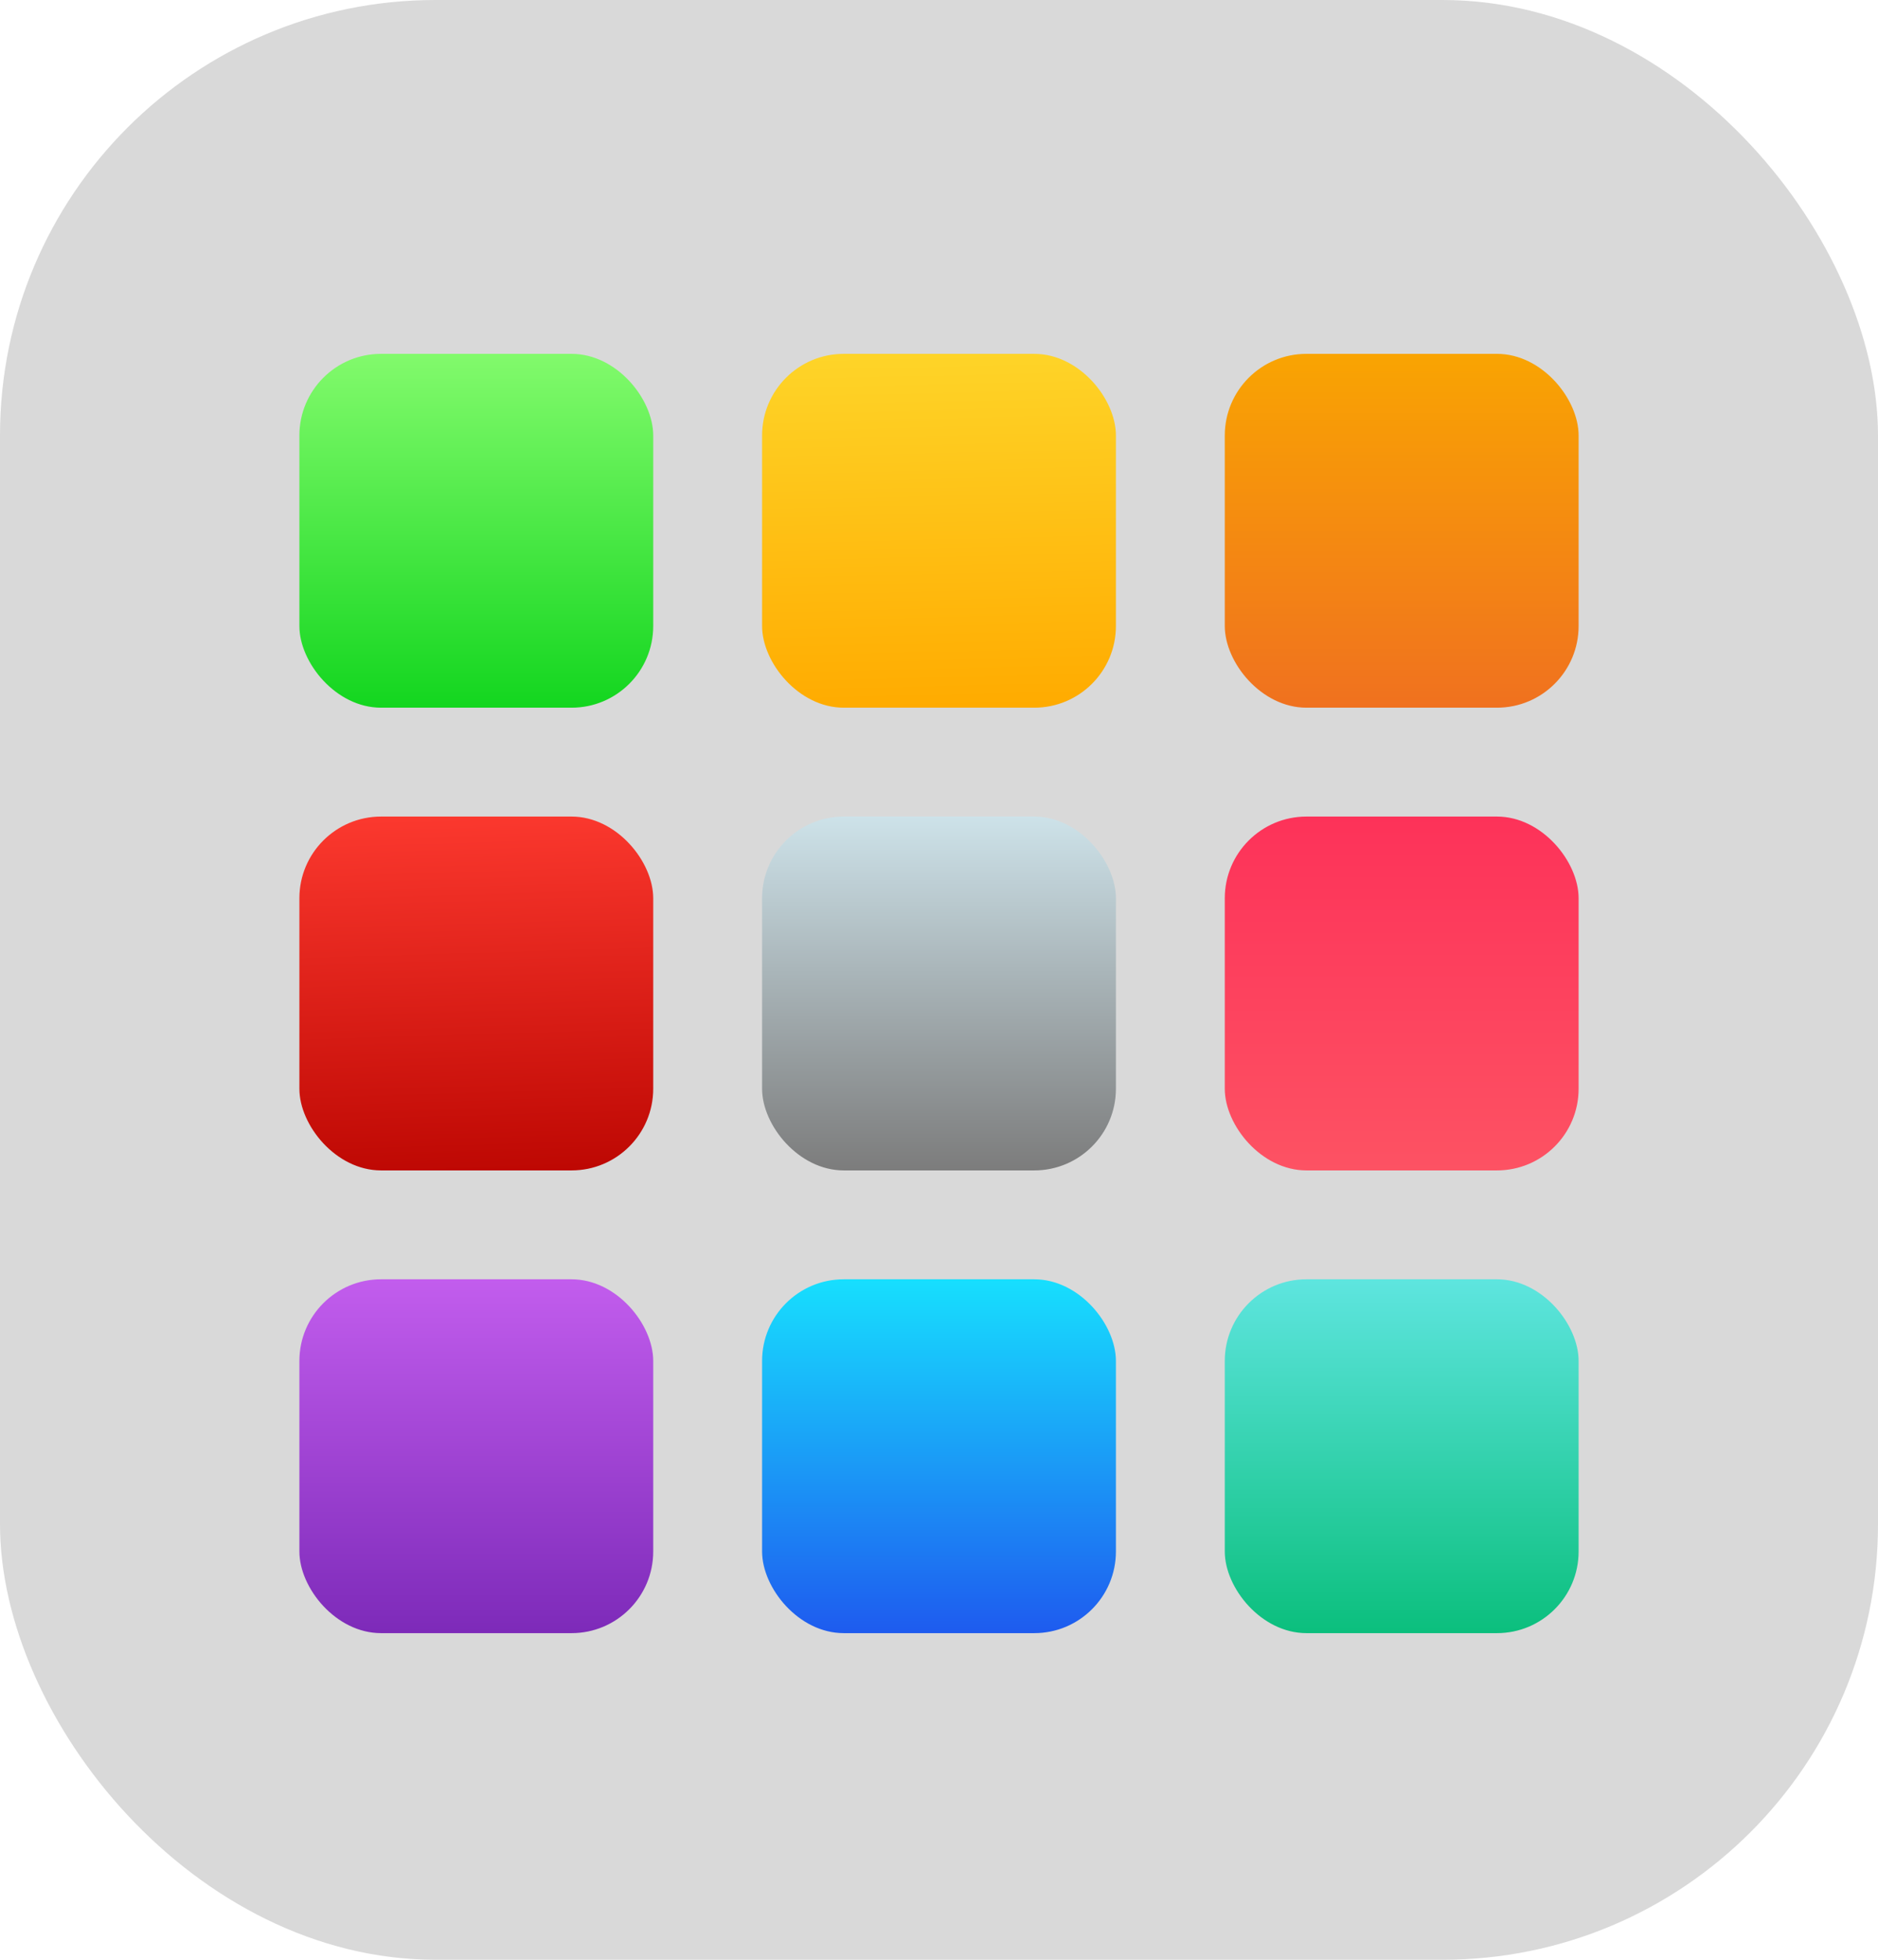 <svg width="69" height="72" viewBox="0 0 69 72" fill="none" xmlns="http://www.w3.org/2000/svg">
<rect width="69" height="72" rx="16" fill="#D9D9D9"/>
<g filter="url(#filter0_d_167_56)">
<rect x="11" y="12" width="13" height="13" rx="3" fill="url(#paint0_linear_167_56)"/>
</g>
<g filter="url(#filter1_d_167_56)">
<rect x="28" y="12" width="13" height="13" rx="3" fill="url(#paint1_linear_167_56)"/>
</g>
<g filter="url(#filter2_d_167_56)">
<rect x="45" y="12" width="13" height="13" rx="3" fill="url(#paint2_linear_167_56)"/>
</g>
<g filter="url(#filter3_d_167_56)">
<rect x="11" y="29" width="13" height="13" rx="3" fill="url(#paint3_linear_167_56)"/>
</g>
<g filter="url(#filter4_d_167_56)">
<rect x="28" y="29" width="13" height="13" rx="3" fill="url(#paint4_linear_167_56)"/>
</g>
<g filter="url(#filter5_d_167_56)">
<rect x="45" y="29" width="13" height="13" rx="3" fill="url(#paint5_linear_167_56)"/>
</g>
<g filter="url(#filter6_d_167_56)">
<rect x="11" y="46" width="13" height="13" rx="3" fill="url(#paint6_linear_167_56)"/>
</g>
<g filter="url(#filter7_d_167_56)">
<rect x="28" y="46" width="13" height="13" rx="3" fill="url(#paint7_linear_167_56)"/>
</g>
<g filter="url(#filter8_d_167_56)">
<rect x="45" y="46" width="13" height="13" rx="3" fill="url(#paint8_linear_167_56)"/>
</g>
<defs>
<filter id="filter0_d_167_56" x="10" y="12" width="15" height="15" filterUnits="userSpaceOnUse" color-interpolation-filters="sRGB">
<feFlood flood-opacity="0" result="BackgroundImageFix"/>
<feColorMatrix in="SourceAlpha" type="matrix" values="0 0 0 0 0 0 0 0 0 0 0 0 0 0 0 0 0 0 127 0" result="hardAlpha"/>
<feOffset dy="1"/>
<feGaussianBlur stdDeviation="0.5"/>
<feComposite in2="hardAlpha" operator="out"/>
<feColorMatrix type="matrix" values="0 0 0 0 0 0 0 0 0 0 0 0 0 0 0 0 0 0 0.25 0"/>
<feBlend mode="normal" in2="BackgroundImageFix" result="effect1_dropShadow_167_56"/>
<feBlend mode="normal" in="SourceGraphic" in2="effect1_dropShadow_167_56" result="shape"/>
</filter>
<filter id="filter1_d_167_56" x="27" y="12" width="15" height="15" filterUnits="userSpaceOnUse" color-interpolation-filters="sRGB">
<feFlood flood-opacity="0" result="BackgroundImageFix"/>
<feColorMatrix in="SourceAlpha" type="matrix" values="0 0 0 0 0 0 0 0 0 0 0 0 0 0 0 0 0 0 127 0" result="hardAlpha"/>
<feOffset dy="1"/>
<feGaussianBlur stdDeviation="0.5"/>
<feComposite in2="hardAlpha" operator="out"/>
<feColorMatrix type="matrix" values="0 0 0 0 0 0 0 0 0 0 0 0 0 0 0 0 0 0 0.25 0"/>
<feBlend mode="normal" in2="BackgroundImageFix" result="effect1_dropShadow_167_56"/>
<feBlend mode="normal" in="SourceGraphic" in2="effect1_dropShadow_167_56" result="shape"/>
</filter>
<filter id="filter2_d_167_56" x="44" y="12" width="15" height="15" filterUnits="userSpaceOnUse" color-interpolation-filters="sRGB">
<feFlood flood-opacity="0" result="BackgroundImageFix"/>
<feColorMatrix in="SourceAlpha" type="matrix" values="0 0 0 0 0 0 0 0 0 0 0 0 0 0 0 0 0 0 127 0" result="hardAlpha"/>
<feOffset dy="1"/>
<feGaussianBlur stdDeviation="0.5"/>
<feComposite in2="hardAlpha" operator="out"/>
<feColorMatrix type="matrix" values="0 0 0 0 0 0 0 0 0 0 0 0 0 0 0 0 0 0 0.25 0"/>
<feBlend mode="normal" in2="BackgroundImageFix" result="effect1_dropShadow_167_56"/>
<feBlend mode="normal" in="SourceGraphic" in2="effect1_dropShadow_167_56" result="shape"/>
</filter>
<filter id="filter3_d_167_56" x="10" y="29" width="15" height="15" filterUnits="userSpaceOnUse" color-interpolation-filters="sRGB">
<feFlood flood-opacity="0" result="BackgroundImageFix"/>
<feColorMatrix in="SourceAlpha" type="matrix" values="0 0 0 0 0 0 0 0 0 0 0 0 0 0 0 0 0 0 127 0" result="hardAlpha"/>
<feOffset dy="1"/>
<feGaussianBlur stdDeviation="0.5"/>
<feComposite in2="hardAlpha" operator="out"/>
<feColorMatrix type="matrix" values="0 0 0 0 0 0 0 0 0 0 0 0 0 0 0 0 0 0 0.25 0"/>
<feBlend mode="normal" in2="BackgroundImageFix" result="effect1_dropShadow_167_56"/>
<feBlend mode="normal" in="SourceGraphic" in2="effect1_dropShadow_167_56" result="shape"/>
</filter>
<filter id="filter4_d_167_56" x="27" y="29" width="15" height="15" filterUnits="userSpaceOnUse" color-interpolation-filters="sRGB">
<feFlood flood-opacity="0" result="BackgroundImageFix"/>
<feColorMatrix in="SourceAlpha" type="matrix" values="0 0 0 0 0 0 0 0 0 0 0 0 0 0 0 0 0 0 127 0" result="hardAlpha"/>
<feOffset dy="1"/>
<feGaussianBlur stdDeviation="0.5"/>
<feComposite in2="hardAlpha" operator="out"/>
<feColorMatrix type="matrix" values="0 0 0 0 0 0 0 0 0 0 0 0 0 0 0 0 0 0 0.25 0"/>
<feBlend mode="normal" in2="BackgroundImageFix" result="effect1_dropShadow_167_56"/>
<feBlend mode="normal" in="SourceGraphic" in2="effect1_dropShadow_167_56" result="shape"/>
</filter>
<filter id="filter5_d_167_56" x="44" y="29" width="15" height="15" filterUnits="userSpaceOnUse" color-interpolation-filters="sRGB">
<feFlood flood-opacity="0" result="BackgroundImageFix"/>
<feColorMatrix in="SourceAlpha" type="matrix" values="0 0 0 0 0 0 0 0 0 0 0 0 0 0 0 0 0 0 127 0" result="hardAlpha"/>
<feOffset dy="1"/>
<feGaussianBlur stdDeviation="0.5"/>
<feComposite in2="hardAlpha" operator="out"/>
<feColorMatrix type="matrix" values="0 0 0 0 0 0 0 0 0 0 0 0 0 0 0 0 0 0 0.25 0"/>
<feBlend mode="normal" in2="BackgroundImageFix" result="effect1_dropShadow_167_56"/>
<feBlend mode="normal" in="SourceGraphic" in2="effect1_dropShadow_167_56" result="shape"/>
</filter>
<filter id="filter6_d_167_56" x="10" y="46" width="15" height="15" filterUnits="userSpaceOnUse" color-interpolation-filters="sRGB">
<feFlood flood-opacity="0" result="BackgroundImageFix"/>
<feColorMatrix in="SourceAlpha" type="matrix" values="0 0 0 0 0 0 0 0 0 0 0 0 0 0 0 0 0 0 127 0" result="hardAlpha"/>
<feOffset dy="1"/>
<feGaussianBlur stdDeviation="0.5"/>
<feComposite in2="hardAlpha" operator="out"/>
<feColorMatrix type="matrix" values="0 0 0 0 0 0 0 0 0 0 0 0 0 0 0 0 0 0 0.25 0"/>
<feBlend mode="normal" in2="BackgroundImageFix" result="effect1_dropShadow_167_56"/>
<feBlend mode="normal" in="SourceGraphic" in2="effect1_dropShadow_167_56" result="shape"/>
</filter>
<filter id="filter7_d_167_56" x="27" y="46" width="15" height="15" filterUnits="userSpaceOnUse" color-interpolation-filters="sRGB">
<feFlood flood-opacity="0" result="BackgroundImageFix"/>
<feColorMatrix in="SourceAlpha" type="matrix" values="0 0 0 0 0 0 0 0 0 0 0 0 0 0 0 0 0 0 127 0" result="hardAlpha"/>
<feOffset dy="1"/>
<feGaussianBlur stdDeviation="0.5"/>
<feComposite in2="hardAlpha" operator="out"/>
<feColorMatrix type="matrix" values="0 0 0 0 0 0 0 0 0 0 0 0 0 0 0 0 0 0 0.25 0"/>
<feBlend mode="normal" in2="BackgroundImageFix" result="effect1_dropShadow_167_56"/>
<feBlend mode="normal" in="SourceGraphic" in2="effect1_dropShadow_167_56" result="shape"/>
</filter>
<filter id="filter8_d_167_56" x="44" y="46" width="15" height="15" filterUnits="userSpaceOnUse" color-interpolation-filters="sRGB">
<feFlood flood-opacity="0" result="BackgroundImageFix"/>
<feColorMatrix in="SourceAlpha" type="matrix" values="0 0 0 0 0 0 0 0 0 0 0 0 0 0 0 0 0 0 127 0" result="hardAlpha"/>
<feOffset dy="1"/>
<feGaussianBlur stdDeviation="0.5"/>
<feComposite in2="hardAlpha" operator="out"/>
<feColorMatrix type="matrix" values="0 0 0 0 0 0 0 0 0 0 0 0 0 0 0 0 0 0 0.25 0"/>
<feBlend mode="normal" in2="BackgroundImageFix" result="effect1_dropShadow_167_56"/>
<feBlend mode="normal" in="SourceGraphic" in2="effect1_dropShadow_167_56" result="shape"/>
</filter>
<linearGradient id="paint0_linear_167_56" x1="18" y1="25" x2="18" y2="12" gradientUnits="userSpaceOnUse">
<stop stop-color="#13D61F"/>
<stop offset="1" stop-color="#82FA6C"/>
</linearGradient>
<linearGradient id="paint1_linear_167_56" x1="34.65" y1="25" x2="34.35" y2="12" gradientUnits="userSpaceOnUse">
<stop stop-color="#FFAB00"/>
<stop offset="1" stop-color="#FED428"/>
</linearGradient>
<linearGradient id="paint2_linear_167_56" x1="51.5" y1="12" x2="51.5" y2="25" gradientUnits="userSpaceOnUse">
<stop stop-color="#F9A402"/>
<stop offset="1" stop-color="#F0711F"/>
</linearGradient>
<linearGradient id="paint3_linear_167_56" x1="17.702" y1="42" x2="17.298" y2="29" gradientUnits="userSpaceOnUse">
<stop stop-color="#BE0803"/>
<stop offset="1" stop-color="#FB382E"/>
</linearGradient>
<linearGradient id="paint4_linear_167_56" x1="34.5" y1="29" x2="34.5" y2="42" gradientUnits="userSpaceOnUse">
<stop stop-color="#CDE2E9"/>
<stop offset="1" stop-color="#7C7C7C"/>
</linearGradient>
<linearGradient id="paint5_linear_167_56" x1="51.5" y1="29" x2="51.5" y2="42" gradientUnits="userSpaceOnUse">
<stop stop-color="#FD3259"/>
<stop offset="1" stop-color="#FD5263"/>
</linearGradient>
<linearGradient id="paint6_linear_167_56" x1="17.5" y1="46" x2="17.5" y2="59" gradientUnits="userSpaceOnUse">
<stop stop-color="#C25DED"/>
<stop offset="1" stop-color="#7D2AB9"/>
</linearGradient>
<linearGradient id="paint7_linear_167_56" x1="34.5" y1="46" x2="34.5" y2="59" gradientUnits="userSpaceOnUse">
<stop stop-color="#17DFFE"/>
<stop offset="1" stop-color="#1E5BEF"/>
</linearGradient>
<linearGradient id="paint8_linear_167_56" x1="51.5" y1="46" x2="51.5" y2="59" gradientUnits="userSpaceOnUse">
<stop stop-color="#5EE5DF"/>
<stop offset="1" stop-color="#0BBF7D"/>
</linearGradient>
</defs>
</svg>
